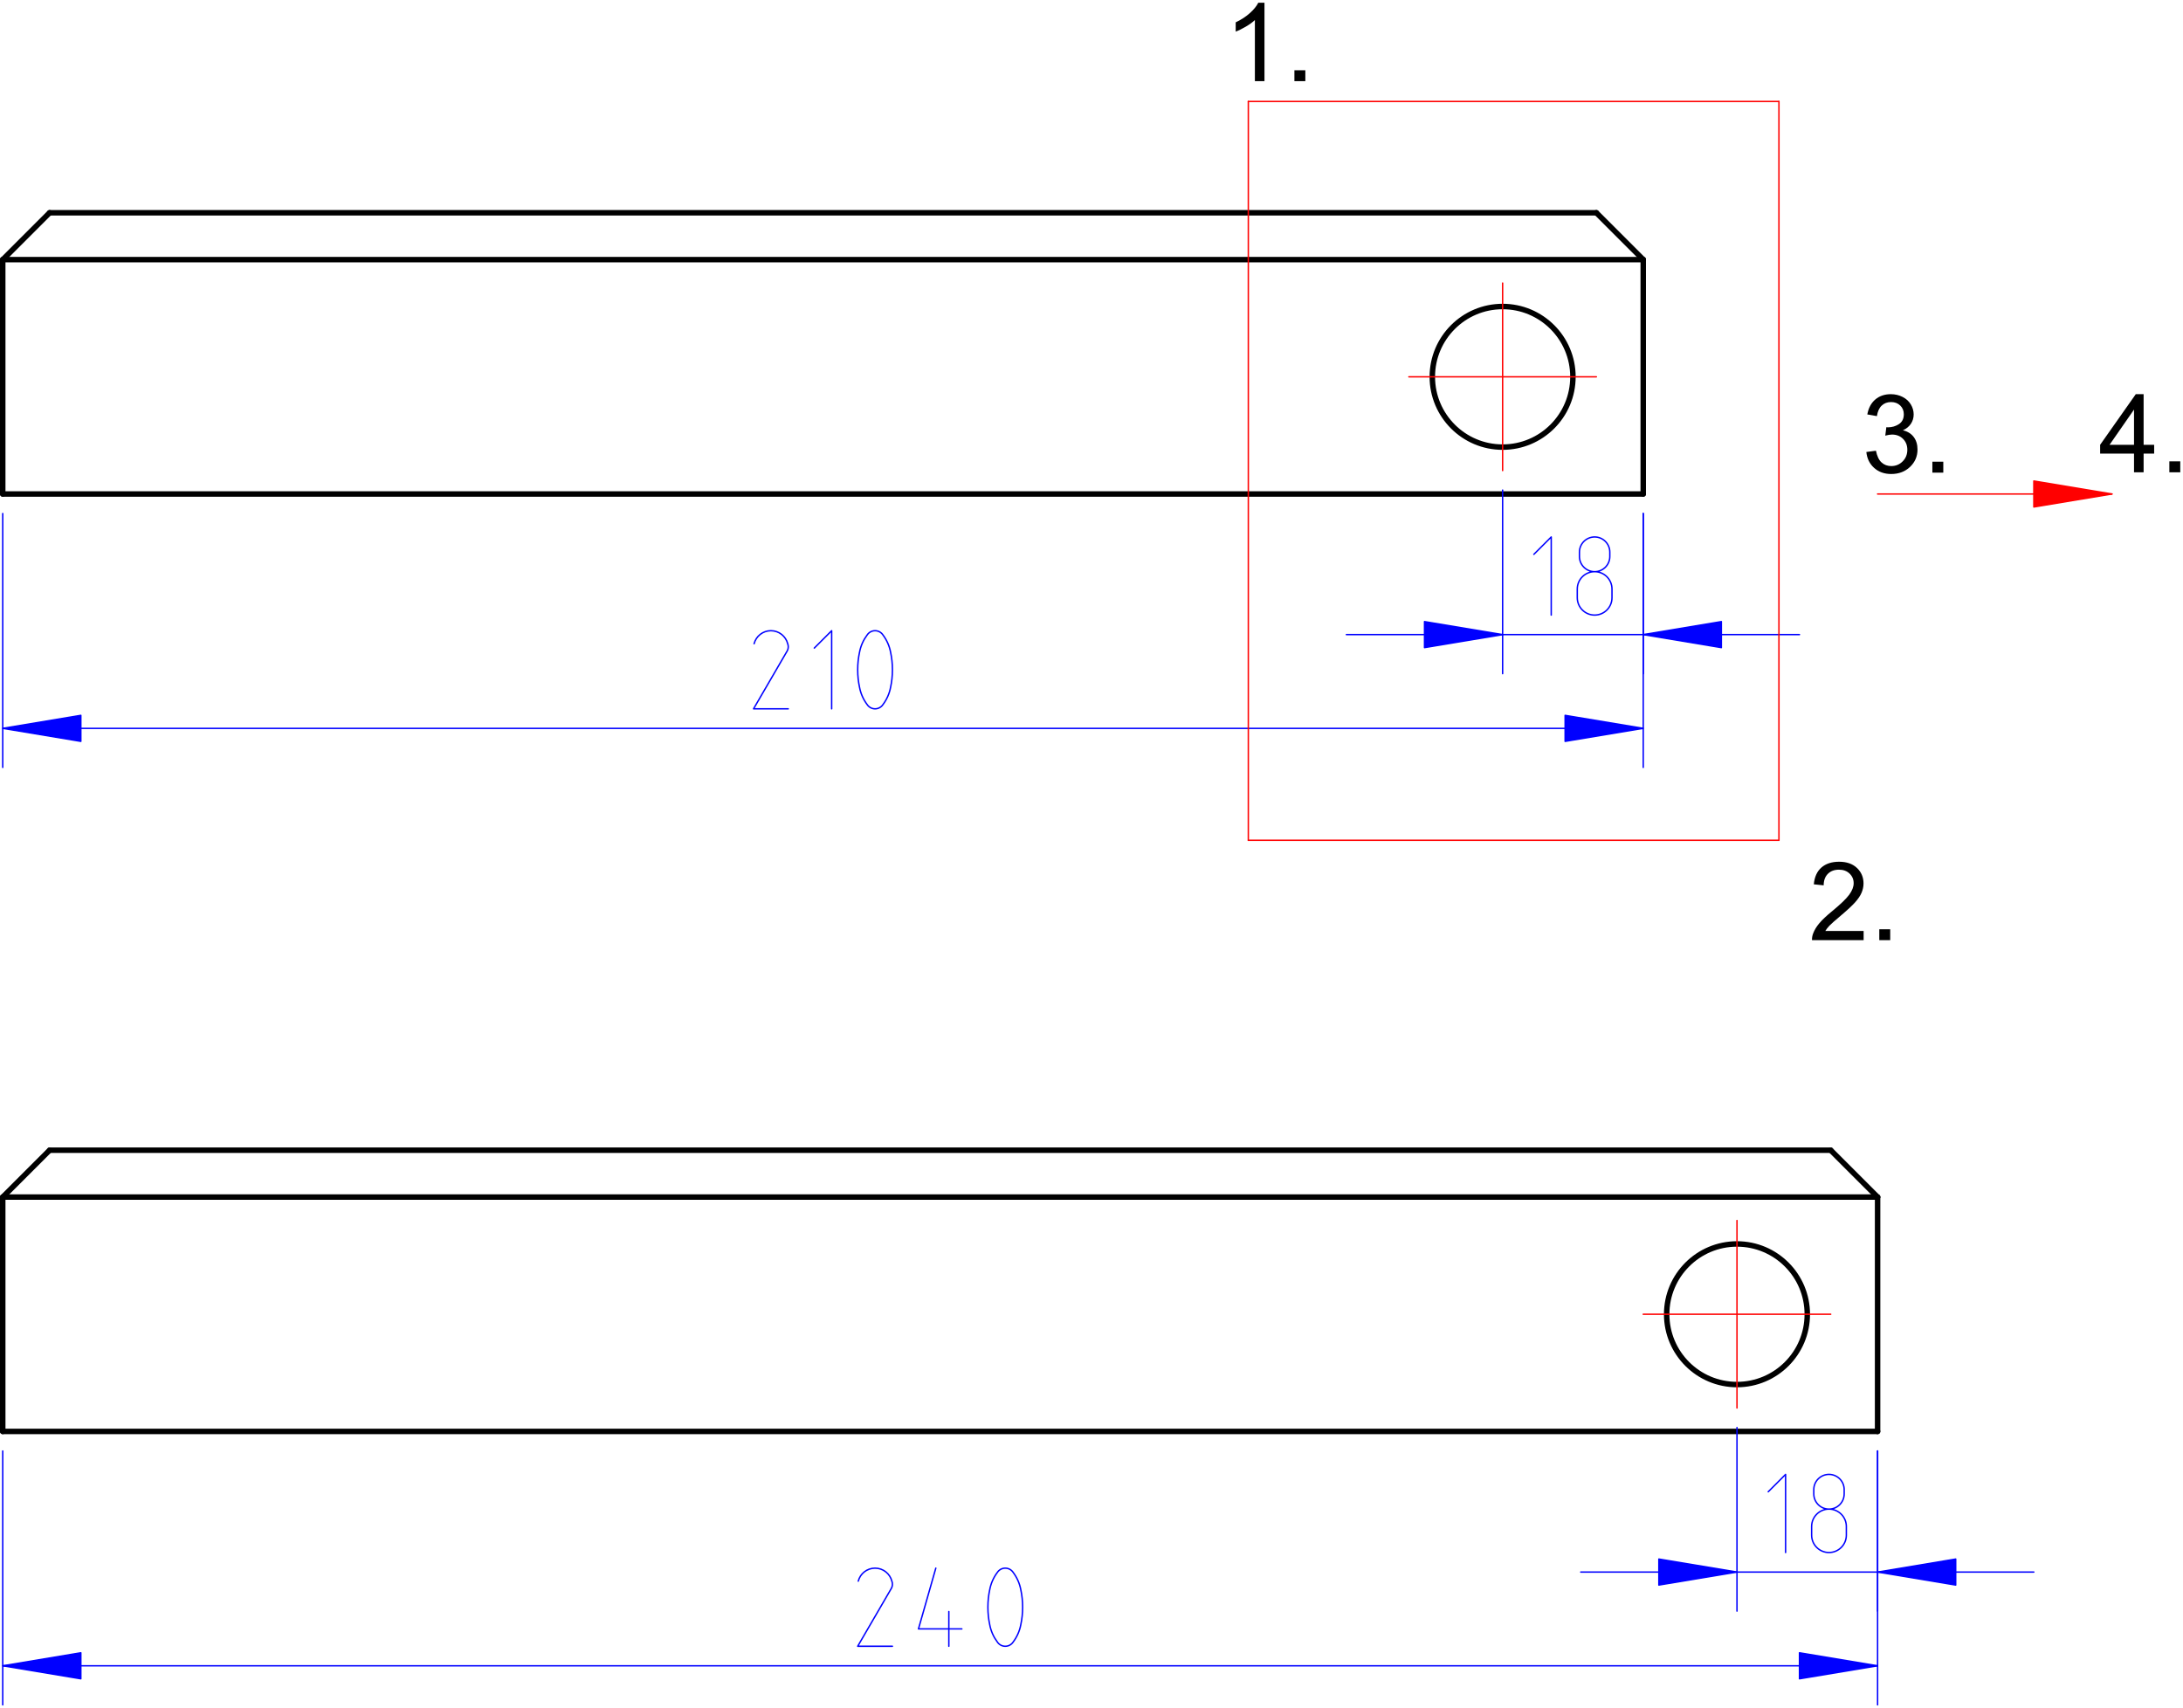 <?xml version="1.0" encoding="UTF-8"?>
<!-- 2011-11-22 14:15:38 Generated by QCAD SVG Exporter -->
<svg width="279.445" height="218.585" viewBox="59.65 -243.235 279.445 218.585" version="1.1" xmlns="http://www.w3.org/2000/svg" style="stroke-linecap:round;stroke-linejoin:round;fill:none">
    <g transform="scale(1,-1)">
        <!-- Line -->
        <path d="M60,60 L60,90 " style="stroke:#000000;stroke-width:0.7;"/>
        <!-- Line -->
        <path d="M60,90 L66,96 " style="stroke:#000000;stroke-width:0.7;"/>
        <!-- Line -->
        <path d="M60,210 L270,210 " style="stroke:#000000;stroke-width:0.7;"/>
        <!-- Line -->
        <path d="M270,180 L60,180 " style="stroke:#000000;stroke-width:0.7;"/>
        <!-- Line -->
        <path d="M60,180 L60,210 " style="stroke:#000000;stroke-width:0.7;"/>
        <!-- Line -->
        <path d="M60,210 L66,216 " style="stroke:#000000;stroke-width:0.7;"/>
        <!-- Line -->
        <path d="M66,216 L264,216 " style="stroke:#000000;stroke-width:0.7;"/>
        <!-- Line -->
        <path d="M270,210 L270,180 " style="stroke:#000000;stroke-width:0.7;"/>
        <!-- Line -->
        <path d="M264,216 L270,210 " style="stroke:#000000;stroke-width:0.7;"/>
        <!-- Rotated Dimension -->
        <g>
            <path d="M60,150 L70,151.665 L70,148.335 Z" style="stroke:#0000ff;stroke-width:0.18;fill:#0000ff;fill-rule:evenodd;"/>
            <path d="M270,150 L260,148.335 L260,151.665 Z" style="stroke:#0000ff;stroke-width:0.18;fill:#0000ff;fill-rule:evenodd;"/>
            <g>
                <path d="M160.556,152.5 L156.111,152.5 L160.406,159.886 M160.405,159.884 L160.405,159.884 C160.501,160.049 160.556,160.24 160.556,160.443 C160.556,160.581 160.531,160.712 160.485,160.833 M160.485,160.833 L160.485,160.834 C160.238,161.792 159.368,162.5 158.333,162.5 C157.298,162.5 156.429,161.792 156.182,160.835 " style="stroke:#0000ff;stroke-width:0.18;"/>
                <path d="M163.889,160.278 L166.111,162.5 L166.111,152.5 " style="stroke:#0000ff;stroke-width:0.18;"/>
                <path d="M172.685,161.944 L172.685,161.944 C172.47,162.279 172.094,162.5 171.667,162.5 C171.24,162.5 170.864,162.279 170.649,161.945 M170.65,161.948 L170.649,161.948 C170.167,161.303 169.826,160.546 169.674,159.725 M169.675,155.278 L169.674,155.277 C169.826,154.453 170.167,153.696 170.649,153.052 M170.649,153.055 L170.649,153.055 C170.864,152.721 171.24,152.5 171.667,152.5 C172.094,152.5 172.469,152.721 172.685,153.055 M172.683,153.052 L172.683,153.052 C173.166,153.697 173.507,154.454 173.658,155.275 M173.657,155.275 L173.658,155.27 C173.809,155.98 173.889,156.713 173.889,157.466 C173.889,157.477 173.889,157.489 173.889,157.5 M173.889,157.498 L173.889,157.498 C173.889,157.51 173.889,157.522 173.889,157.534 C173.889,158.287 173.809,159.021 173.659,159.725 M173.658,159.723 L173.659,159.724 C173.506,160.547 173.167,161.302 172.685,161.946 M169.445,157.502 L169.445,157.502 C169.444,157.49 169.444,157.478 169.444,157.466 C169.444,156.712 169.524,155.978 169.675,155.273 M169.677,159.725 L169.676,159.73 C169.524,159.02 169.444,158.287 169.444,157.534 C169.444,157.522 169.444,157.51 169.445,157.498 " style="stroke:#0000ff;stroke-width:0.18;"/>
            </g>
            <path d="M60,150 L270,150 M60,177.5 L60,145 M270,177.5 L270,145 " style="stroke:#0000ff;stroke-width:0.18;"/>
        </g>
        <!-- Circle -->
        <circle cx="252" cy="195" r="9" style="stroke:#000000;stroke-width:0.7;"/>
        <!-- Line -->
        <path d="M252,207 L252,183 " style="stroke:#ff0000;stroke-width:0.18;"/>
        <!-- Line -->
        <path d="M240,195 L264,195 " style="stroke:#ff0000;stroke-width:0.18;"/>
        <!-- Rotated Dimension -->
        <g>
            <path d="M270,162 L280,163.665 L280,160.335 Z" style="stroke:#0000ff;stroke-width:0.18;fill:#0000ff;fill-rule:evenodd;"/>
            <path d="M252,162 L242,160.335 L242,163.665 Z" style="stroke:#0000ff;stroke-width:0.18;fill:#0000ff;fill-rule:evenodd;"/>
            <g>
                <path d="M256,172.278 L258.222,174.5 L258.222,164.5 " style="stroke:#0000ff;stroke-width:0.18;"/>
                <path d="M261.556,167.833 L261.556,166.722 C261.556,165.495 262.55,164.5 263.778,164.5 C265.005,164.5 266,165.495 266,166.722 L266,167.833 C266,169.061 265.005,170.056 263.778,170.056 C262.55,170.056 261.556,169.061 261.556,167.833 M261.833,172.556 L261.833,172 C261.833,170.926 262.704,170.056 263.778,170.056 C264.852,170.056 265.722,170.926 265.722,172 L265.722,172.556 C265.722,173.629 264.852,174.5 263.778,174.5 C262.704,174.5 261.833,173.629 261.833,172.556 " style="stroke:#0000ff;stroke-width:0.18;"/>
            </g>
            <path d="M290,162 L232,162 M270,177.5 L270,157 M252,180.5 L252,157 " style="stroke:#0000ff;stroke-width:0.18;"/>
        </g>
        <!-- Line -->
        <path d="M219.447,230.246 L287.371,230.246 " style="stroke:#ff0000;stroke-width:0.18;"/>
        <!-- Line -->
        <path d="M287.371,230.246 L287.371,135.675 " style="stroke:#ff0000;stroke-width:0.18;"/>
        <!-- Line -->
        <path d="M287.371,135.675 L219.447,135.675 " style="stroke:#ff0000;stroke-width:0.18;"/>
        <!-- Line -->
        <path d="M219.447,135.675 L219.447,230.246 " style="stroke:#ff0000;stroke-width:0.18;"/>
        <!-- Line -->
        <path d="M60,90 L300,90 " style="stroke:#000000;stroke-width:0.7;"/>
        <!-- Line -->
        <path d="M300,60 L60,60 " style="stroke:#000000;stroke-width:0.7;"/>
        <!-- Line -->
        <path d="M66,96 L294,96 " style="stroke:#000000;stroke-width:0.7;"/>
        <!-- Line -->
        <path d="M300,90 L300,60 " style="stroke:#000000;stroke-width:0.7;"/>
        <!-- Line -->
        <path d="M294,96 L300,90 " style="stroke:#000000;stroke-width:0.7;"/>
        <!-- Rotated Dimension -->
        <g>
            <path d="M60,30 L70,31.665 L70,28.335 Z" style="stroke:#0000ff;stroke-width:0.18;fill:#0000ff;fill-rule:evenodd;"/>
            <path d="M300,30 L290,28.335 L290,31.665 Z" style="stroke:#0000ff;stroke-width:0.18;fill:#0000ff;fill-rule:evenodd;"/>
            <g>
                <path d="M173.889,32.5 L169.444,32.5 L173.739,39.886 M173.738,39.884 L173.738,39.884 C173.834,40.048 173.889,40.239 173.889,40.443 C173.889,40.581 173.864,40.712 173.819,40.833 M173.818,40.833 L173.819,40.834 C173.571,41.792 172.702,42.5 171.667,42.5 C170.632,42.5 169.762,41.792 169.515,40.835 " style="stroke:#0000ff;stroke-width:0.18;"/>
                <path d="M181.111,32.5 L181.111,36.944 M182.778,34.722 L177.222,34.722 L179.444,42.5 " style="stroke:#0000ff;stroke-width:0.18;"/>
                <path d="M189.352,41.944 L189.352,41.944 C189.136,42.279 188.761,42.5 188.333,42.5 C187.906,42.5 187.531,42.279 187.315,41.945 M187.316,41.948 L187.316,41.948 C186.833,41.303 186.493,40.546 186.341,39.725 M186.342,35.278 L186.341,35.277 C186.493,34.453 186.834,33.696 187.316,33.052 M187.315,33.055 L187.315,33.055 C187.531,32.721 187.906,32.5 188.333,32.5 C188.76,32.5 189.136,32.721 189.351,33.055 M189.35,33.052 L189.35,33.052 C189.833,33.697 190.174,34.454 190.325,35.275 M190.323,35.275 L190.324,35.27 C190.476,35.98 190.556,36.714 190.556,37.466 C190.556,37.477 190.556,37.489 190.556,37.5 M190.555,37.498 L190.555,37.498 C190.556,37.51 190.556,37.522 190.556,37.534 C190.556,38.287 190.476,39.021 190.326,39.725 M190.324,39.723 L190.325,39.724 C190.173,40.547 189.833,41.302 189.352,41.946 M186.111,37.502 L186.111,37.502 C186.111,37.49 186.111,37.478 186.111,37.466 C186.111,36.712 186.191,35.978 186.342,35.273 M186.343,39.725 L186.342,39.73 C186.191,39.02 186.111,38.286 186.111,37.534 C186.111,37.522 186.111,37.51 186.111,37.498 " style="stroke:#0000ff;stroke-width:0.18;"/>
            </g>
            <path d="M60,30 L300,30 M60,57.5 L60,25 M300,57.5 L300,25 " style="stroke:#0000ff;stroke-width:0.18;"/>
        </g>
        <!-- Circle -->
        <circle cx="282" cy="75" r="9" style="stroke:#000000;stroke-width:0.7;"/>
        <!-- Line -->
        <path d="M282,87 L282,63 " style="stroke:#ff0000;stroke-width:0.18;"/>
        <!-- Line -->
        <path d="M270,75 L294,75 " style="stroke:#ff0000;stroke-width:0.18;"/>
        <!-- Rotated Dimension -->
        <g>
            <path d="M300,42 L310,43.665 L310,40.335 Z" style="stroke:#0000ff;stroke-width:0.18;fill:#0000ff;fill-rule:evenodd;"/>
            <path d="M282,42 L272,40.335 L272,43.665 Z" style="stroke:#0000ff;stroke-width:0.18;fill:#0000ff;fill-rule:evenodd;"/>
            <g>
                <path d="M286,52.278 L288.222,54.5 L288.222,44.5 " style="stroke:#0000ff;stroke-width:0.18;"/>
                <path d="M291.556,47.833 L291.556,46.722 C291.556,45.495 292.55,44.5 293.778,44.5 C295.005,44.5 296,45.495 296,46.722 L296,47.833 C296,49.061 295.005,50.056 293.778,50.056 C292.55,50.056 291.556,49.061 291.556,47.833 M291.833,52.556 L291.833,52 C291.833,50.926 292.704,50.056 293.778,50.056 C294.852,50.056 295.722,50.926 295.722,52 L295.722,52.556 C295.722,53.629 294.852,54.5 293.778,54.5 C292.704,54.5 291.833,53.629 291.833,52.556 " style="stroke:#0000ff;stroke-width:0.18;"/>
            </g>
            <path d="M320,42 L262,42 M300,57.5 L300,37 M282,60.5 L282,37 " style="stroke:#0000ff;stroke-width:0.18;"/>
        </g>
        <!-- Leader -->
        <path d="M330,180 L320,178.335 L320,181.665 Z" style="stroke:#ff0000;stroke-width:0.18;fill:#ff0000;fill-rule:evenodd;"/>
        <path d="M330,180 L300,180 " style="stroke:#ff0000;stroke-width:0.18;"/>
        <!-- Text: 1. -->
        <path d="M221.515,232.844 L220.287,232.844 L220.287,240.668 C219.991,240.386 219.604,240.104 219.124,239.823 C218.644,239.541 218.213,239.329 217.831,239.188 L217.831,240.375 C218.518,240.698 219.118,241.089 219.632,241.548 C220.146,242.008 220.51,242.453 220.723,242.885 L221.515,242.885 L221.515,232.844 M225.347,232.844 L225.347,234.243 L226.746,234.243 L226.746,232.844 L225.347,232.844 " style="fill:#000000;fill-rule:evenodd;"/>
        <!-- Text: 2. -->
        <path d="M298.212,124.065 L298.212,122.885 L291.603,122.885 C291.594,123.18 291.641,123.465 291.746,123.738 C291.914,124.188 292.184,124.631 292.554,125.068 C292.925,125.504 293.46,126.009 294.161,126.582 C295.247,127.473 295.982,128.179 296.364,128.7 C296.746,129.221 296.937,129.713 296.937,130.177 C296.937,130.663 296.763,131.074 296.415,131.408 C296.067,131.742 295.614,131.909 295.054,131.909 C294.463,131.909 293.99,131.732 293.635,131.377 C293.281,131.023 293.101,130.531 293.097,129.904 L291.835,130.034 C291.921,130.975 292.246,131.692 292.81,132.186 C293.374,132.679 294.131,132.926 295.082,132.926 C296.041,132.926 296.8,132.66 297.36,132.128 C297.919,131.596 298.199,130.936 298.199,130.15 C298.199,129.749 298.117,129.356 297.953,128.969 C297.79,128.583 297.518,128.176 297.138,127.748 C296.758,127.321 296.127,126.734 295.245,125.989 C294.509,125.37 294.036,124.951 293.826,124.73 C293.617,124.509 293.444,124.288 293.308,124.065 L298.212,124.065 M300.217,122.885 L300.217,124.283 L301.615,124.283 L301.615,122.885 L300.217,122.885 " style="fill:#000000;fill-rule:evenodd;"/>
        <!-- Text: 3. -->
        <path d="M298.561,185.376 L299.789,185.54 C299.93,184.844 300.17,184.343 300.508,184.036 C300.847,183.729 301.26,183.575 301.747,183.575 C302.324,183.575 302.812,183.775 303.21,184.176 C303.608,184.576 303.807,185.071 303.807,185.663 C303.807,186.226 303.622,186.691 303.254,187.058 C302.886,187.424 302.417,187.607 301.849,187.607 C301.617,187.607 301.328,187.561 300.983,187.47 L301.119,188.548 C301.201,188.539 301.267,188.534 301.317,188.534 C301.84,188.534 302.31,188.671 302.729,188.944 C303.147,189.216 303.356,189.637 303.356,190.206 C303.356,190.656 303.204,191.029 302.899,191.324 C302.595,191.62 302.201,191.768 301.719,191.768 C301.242,191.768 300.844,191.618 300.526,191.317 C300.207,191.017 300.003,190.567 299.912,189.967 L298.684,190.185 C298.834,191.008 299.175,191.646 299.707,192.098 C300.239,192.551 300.901,192.777 301.692,192.777 C302.238,192.777 302.74,192.66 303.199,192.426 C303.659,192.192 304.01,191.872 304.253,191.467 C304.497,191.063 304.618,190.633 304.618,190.178 C304.618,189.746 304.502,189.353 304.27,188.998 C304.039,188.643 303.695,188.362 303.24,188.152 C303.832,188.016 304.291,187.733 304.618,187.303 C304.946,186.873 305.109,186.336 305.109,185.69 C305.109,184.817 304.791,184.077 304.154,183.47 C303.518,182.862 302.713,182.559 301.74,182.559 C300.862,182.559 300.133,182.82 299.554,183.343 C298.974,183.866 298.643,184.544 298.561,185.376 M307.012,182.736 L307.012,184.135 L308.41,184.135 L308.41,182.736 L307.012,182.736 " style="fill:#000000;fill-rule:evenodd;"/>
        <!-- Text: 4. -->
        <path d="M332.825,182.777 L332.825,185.171 L328.487,185.171 L328.487,186.297 L333.05,192.777 L334.053,192.777 L334.053,186.297 L335.403,186.297 L335.403,185.171 L334.053,185.171 L334.053,182.777 L332.825,182.777 M332.825,186.297 L332.825,190.806 L329.694,186.297 L332.825,186.297 M337.347,182.777 L337.347,184.176 L338.745,184.176 L338.745,182.777 L337.347,182.777 " style="fill:#000000;fill-rule:evenodd;"/>
    </g>
</svg>
